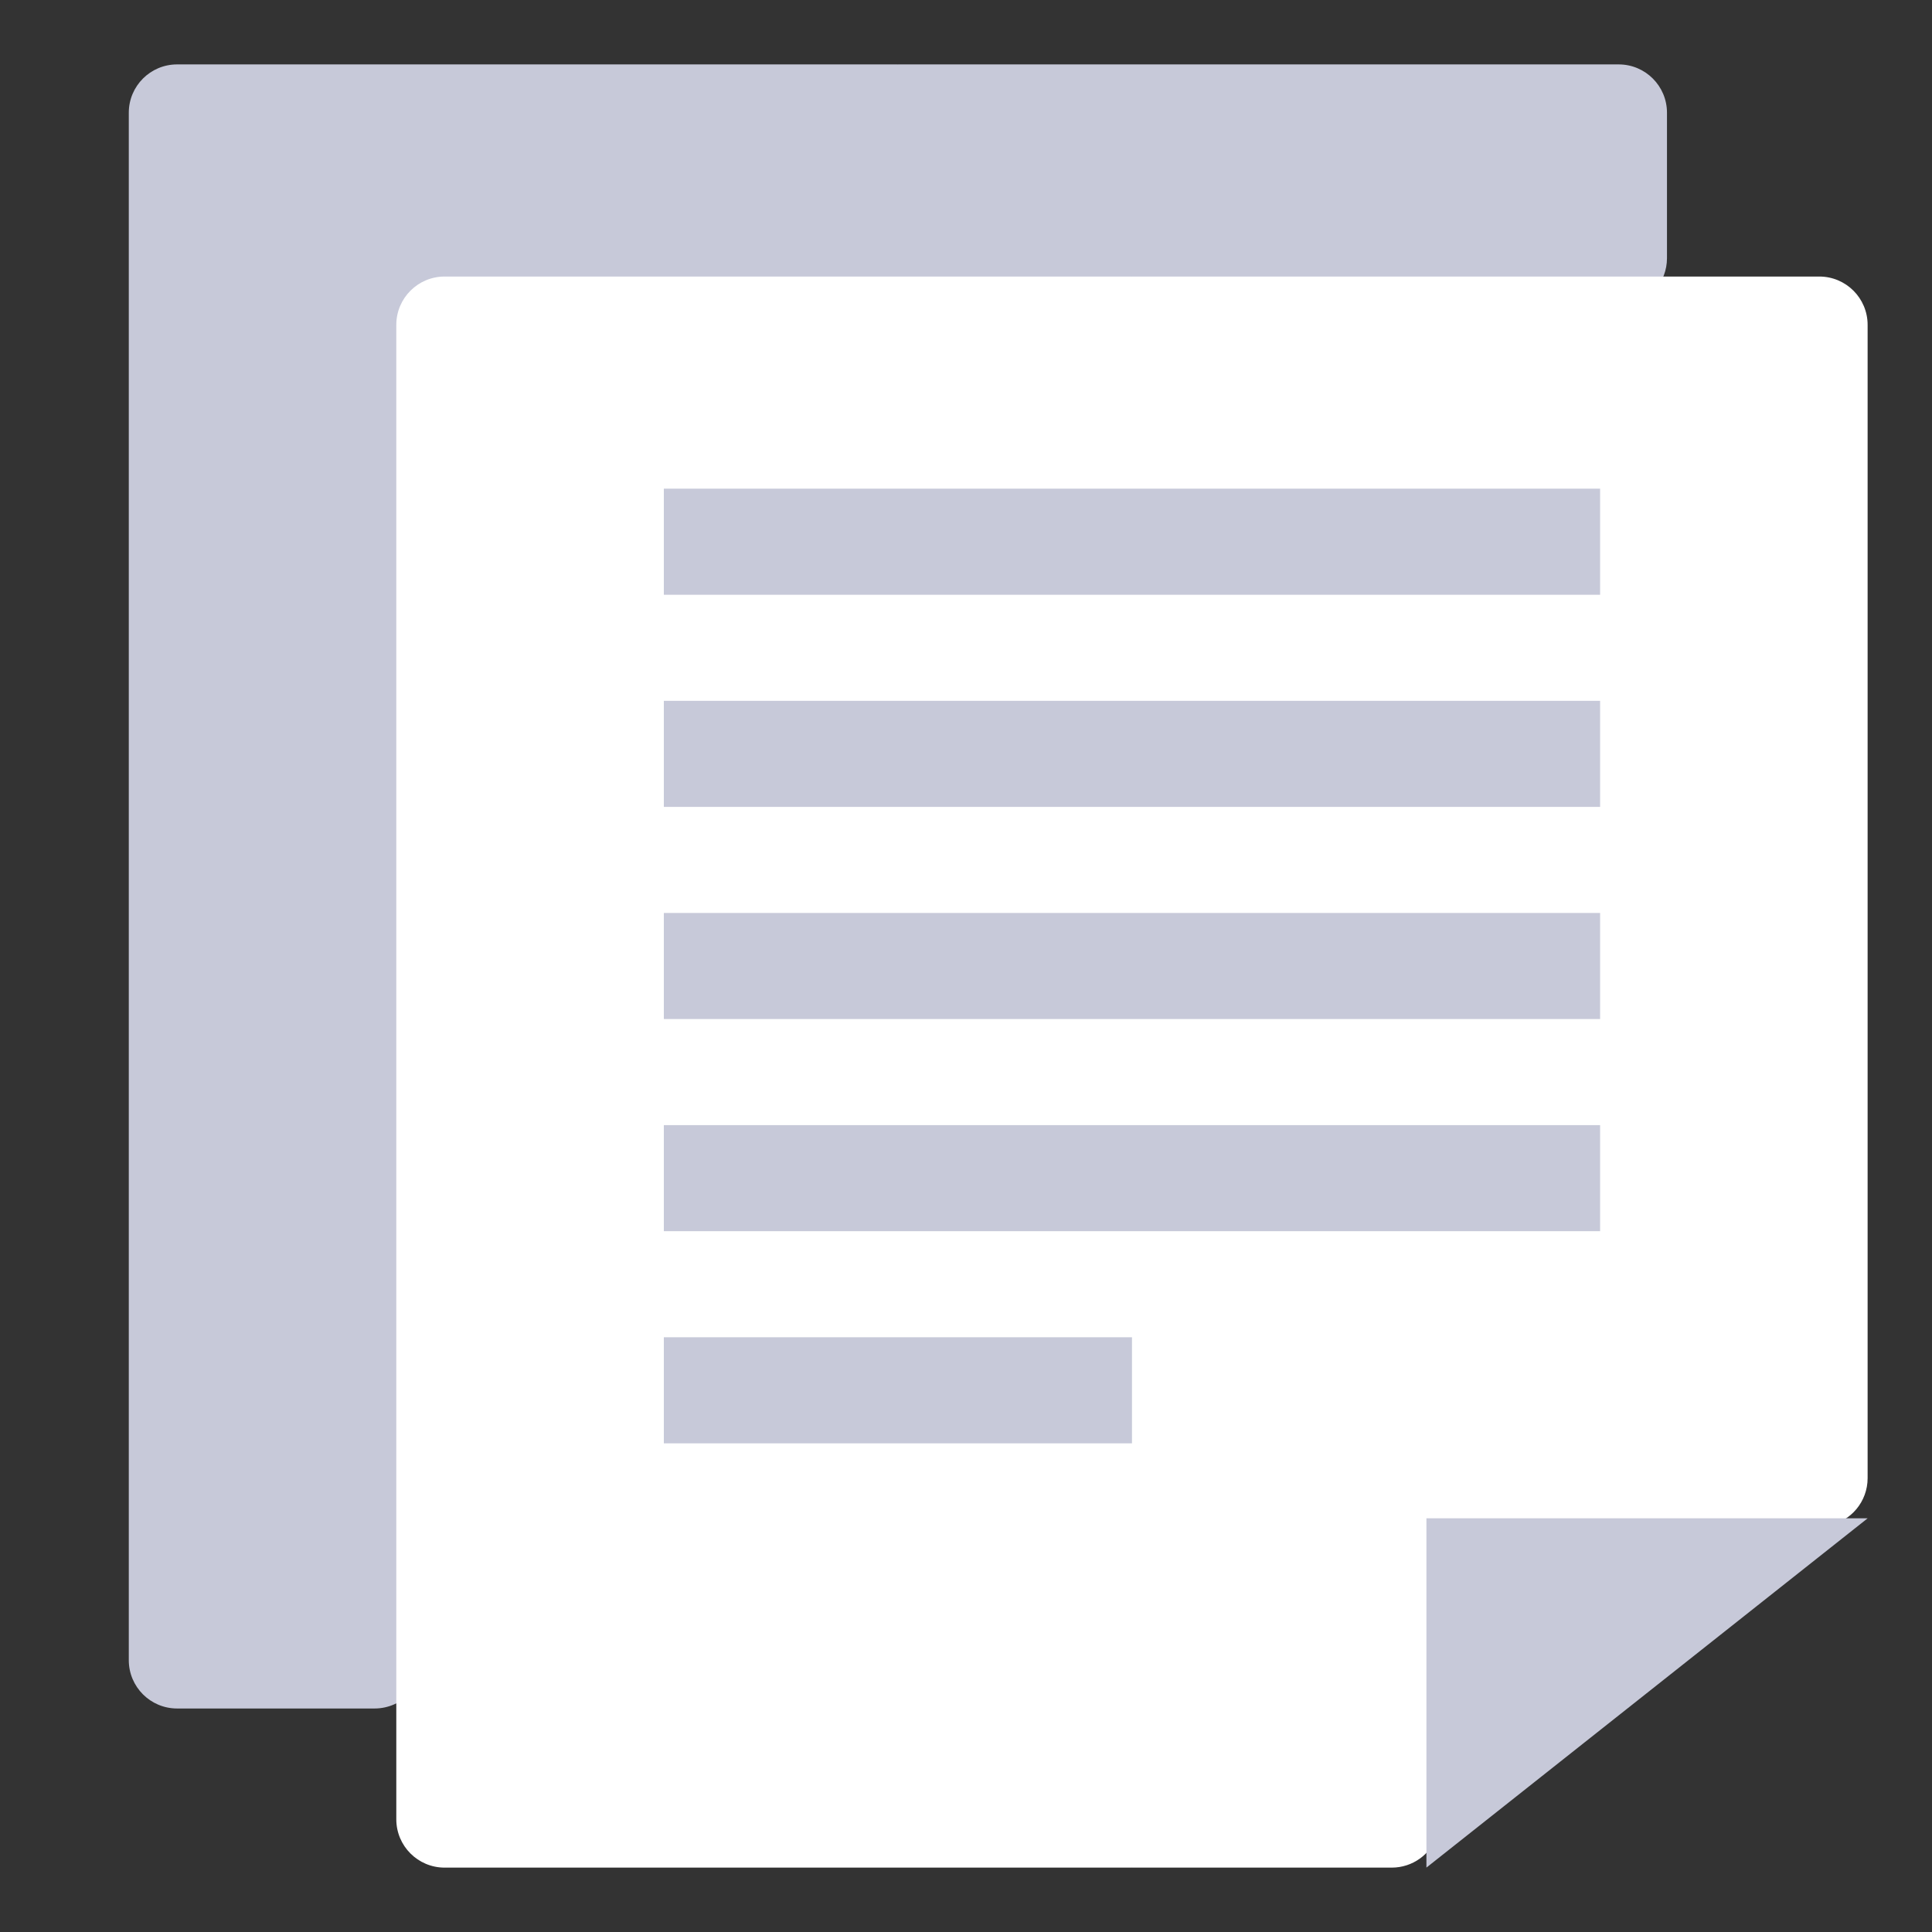 <svg width="80" height="80" viewBox="0 0 80 80" fill="none" xmlns="http://www.w3.org/2000/svg">
<rect x="0" y="0" width="80" height="80" fill="#333333" stroke="none"/>
<g clip-path="url(#clip0_21_13805)">
<path fill-rule="evenodd" clip-rule="evenodd" d="M7.333 70.745C6.229 70.745 5.333 69.85 5.333 68.745V4.667C5.333 3.562 6.229 2.667 7.333 2.667H37.174C37.177 2.667 37.18 2.67 37.18 2.673C37.18 2.67 37.183 2.667 37.186 2.667H67.026C68.131 2.667 69.026 3.562 69.026 4.667V10.692C69.026 11.181 68.847 11.653 68.522 12.019L37.184 47.336C37.183 47.337 37.18 47.336 37.18 47.334C37.18 47.338 37.178 47.342 37.176 47.344L17.007 70.073C16.628 70.501 16.083 70.745 15.511 70.745H7.333Z" fill="#C7C9D9"/>
<path fill-rule="evenodd" clip-rule="evenodd" d="M18.41 77.334C17.306 77.334 16.41 76.438 16.41 75.334V13.451C16.41 12.347 17.306 11.451 18.41 11.451H46.867C46.87 11.451 46.872 11.453 46.872 11.456C46.872 11.453 46.874 11.451 46.877 11.451H75.334C76.439 11.451 77.334 12.347 77.334 13.451V61.208C77.334 62.172 76.647 62.998 75.699 63.174L64.211 65.309C63.498 65.442 62.913 65.949 62.681 66.635L59.524 75.974C59.249 76.787 58.487 77.334 57.63 77.334H46.877C46.874 77.334 46.872 77.332 46.872 77.329C46.872 77.332 46.87 77.334 46.867 77.334H18.41Z" fill="white"/>
<path d="M59.065 77.333C61.287 75.574 75.108 64.632 77.335 62.87C72.384 62.87 61.982 62.87 59.065 62.87V77.333Z" fill="#C7C9D9"/>
<path fill-rule="evenodd" clip-rule="evenodd" d="M46.873 24.628H66.257V20.235H46.873V20.235H27.488V24.628H46.873L46.873 24.628Z" fill="#C7C9D9"/>
<path fill-rule="evenodd" clip-rule="evenodd" d="M46.873 33.412H27.488V29.02H46.873L46.873 29.02H66.257V33.412H46.873V33.412Z" fill="#C7C9D9"/>
<path fill-rule="evenodd" clip-rule="evenodd" d="M46.873 42.196H66.257V37.804H46.873V37.804H27.488V42.196H46.873L46.873 42.196Z" fill="#C7C9D9"/>
<path fill-rule="evenodd" clip-rule="evenodd" d="M46.873 46.589H46.873H27.488V50.981L46.873 50.981H66.257V46.589H46.873Z" fill="#C7C9D9"/>
<path d="M46.873 59.765C41.653 59.765 30.53 59.765 27.488 59.765C27.488 58.229 27.488 56.909 27.488 55.373H46.873V59.765Z" fill="#C7C9D9"/>
</g>
<defs>
<clipPath id="clip0_21_13805">
<rect width="74.667" height="74.667" fill="white" transform="translate(2.667 2.667)"/>
</clipPath>
</defs>
</svg>
